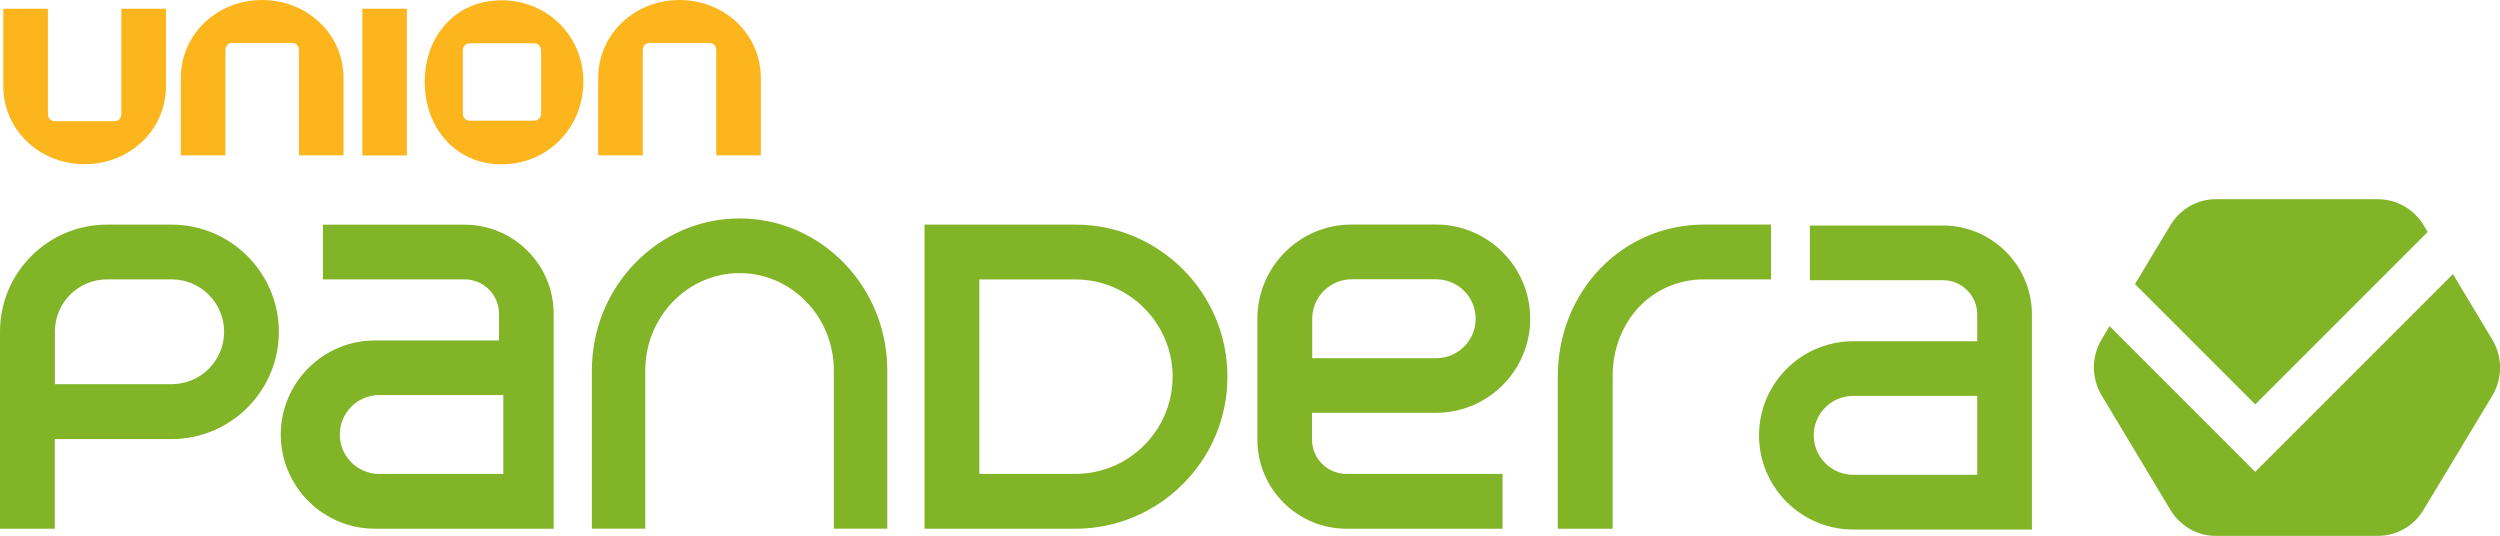 <?xml version="1.0" encoding="UTF-8"?><svg id="Layer_2" xmlns="http://www.w3.org/2000/svg" viewBox="0 0 339.69 72.83"><defs><style>.cls-1{fill:#fcb51d;}.cls-2{fill:#82b428;}</style></defs><g id="Layer_1-2"><g><path class="cls-1" d="m11.5,22.31C5.42,22.31.45,17.72.45,11.69V1.19h6.06v14.26c0,.66.38,1.02,1.03,1.02h7.92c.66,0,1.03-.38,1.03-1.02V1.19h6.06v10.5c0,6.03-4.97,10.62-11.05,10.62Zm13.07-11.69v10.49h6.06V6.85c0-.65.37-1.02,1.04-1.02h7.92c.66,0,1.03.37,1.03,1.02v14.26h6.06v-10.49c0-6.03-4.97-10.62-11.06-10.62s-11.05,4.6-11.05,10.62Zm56.71,0v10.49h6.06V6.85c0-.65.37-1.02,1.03-1.02h7.92c.66,0,1.03.37,1.03,1.02v14.26h6.06v-10.49c0-6.03-4.97-10.62-11.05-10.62s-11.05,4.6-11.05,10.62Zm-2.02.5c0,6.28-4.89,11.21-11.11,11.21s-10.44-4.93-10.44-11.21S61.94.04,68.16.04s11.11,4.84,11.11,11.09Zm-5.74-4.21c0-.65-.37-1.03-1.04-1.03h-8.55c-.66,0-1.04.37-1.04,1.03v8.46c0,.65.37,1.03,1.04,1.03h8.55c.66,0,1.04-.37,1.04-1.03V6.91ZM55.29,1.19h-6.06v19.93h6.06V1.19Z"/><path class="cls-2" d="m146.12,71.84h-20.5V30.52h20.5c11.39,0,20.66,9.27,20.66,20.66s-9.27,20.66-20.66,20.66Zm-13.05-7.45h13.05c7.28,0,13.21-5.93,13.21-13.21s-5.93-13.21-13.21-13.21h-13.05v26.42Zm-12.51,7.44h-7.26v-21.5c0-7.29-5.75-13.22-12.81-13.22s-12.81,5.93-12.81,13.22v21.5h-7.26v-21.5c0-11.38,9-20.65,20.07-20.65s20.07,9.26,20.07,20.65v21.5Zm-113.11.01H0v-26.78c0-8.02,6.52-14.54,14.54-14.54h8.78c8.03,0,14.57,6.54,14.57,14.57s-6.54,14.57-14.57,14.57H7.45v12.19Zm0-19.64h15.88c3.93,0,7.12-3.19,7.12-7.12s-3.19-7.12-7.12-7.12h-8.78c-3.91,0-7.09,3.18-7.09,7.09v7.15Zm211.67,19.64h-7.45v-20.69c0-11.57,8.74-20.64,19.9-20.64h9.07v7.45h-9.07c-7.1,0-12.45,5.67-12.45,13.19v20.69Zm-14.95,0h-21.22c-6.67,0-12.1-5.43-12.1-12.1v-16.43c0-7.06,5.74-12.8,12.79-12.8h11.49c7.05,0,12.79,5.74,12.79,12.79s-5.74,12.79-12.79,12.79h-16.86v3.64c0,2.57,2.09,4.66,4.67,4.66h21.22v7.43Zm-25.88-23.17h16.86c2.96,0,5.36-2.41,5.36-5.36s-2.41-5.36-5.36-5.36h-11.49c-2.96,0-5.36,2.41-5.36,5.36v5.36Zm-103.06,23.17h-24.29c-7.05,0-12.79-5.74-12.79-12.79s5.74-12.79,12.79-12.79h16.86v-3.64c0-2.57-2.09-4.66-4.67-4.66h-19.25v-7.43h19.25c6.67,0,12.1,5.43,12.1,12.1v29.23Zm-23.7-18.16c-2.96,0-5.36,2.41-5.36,5.36s2.41,5.36,5.36,5.36h16.86v-10.72h-16.86Zm224.56,18.27h-24.29c-7.05,0-12.79-5.74-12.79-12.79s5.74-12.79,12.79-12.79h16.86v-3.64c0-2.57-2.09-4.66-4.67-4.66h-18.07v-7.43h18.07c6.67,0,12.1,5.43,12.1,12.1v29.23Zm-24.29-18.16c-2.96,0-5.36,2.41-5.36,5.36s2.41,5.36,5.36,5.36h16.86v-10.72h-16.86Zm81.5-16.55l-26.87,26.87-19.79-19.79-1.07,1.78c-1.41,2.35-1.42,5.29,0,7.64l9.33,15.53c1.31,2.2,3.67,3.54,6.11,3.54h22.07c2.53.01,4.9-1.32,6.21-3.52l9.35-15.51c1.41-2.35,1.42-5.29,0-7.64l-5.34-8.89Zm-26.87,17.71l23.43-23.43-.55-.92c-1.31-2.19-3.67-3.53-6.2-3.53h-22.07c-2.44-.01-4.81,1.32-6.12,3.51l-4.83,8.02,16.35,16.35Z"/></g></g></svg>